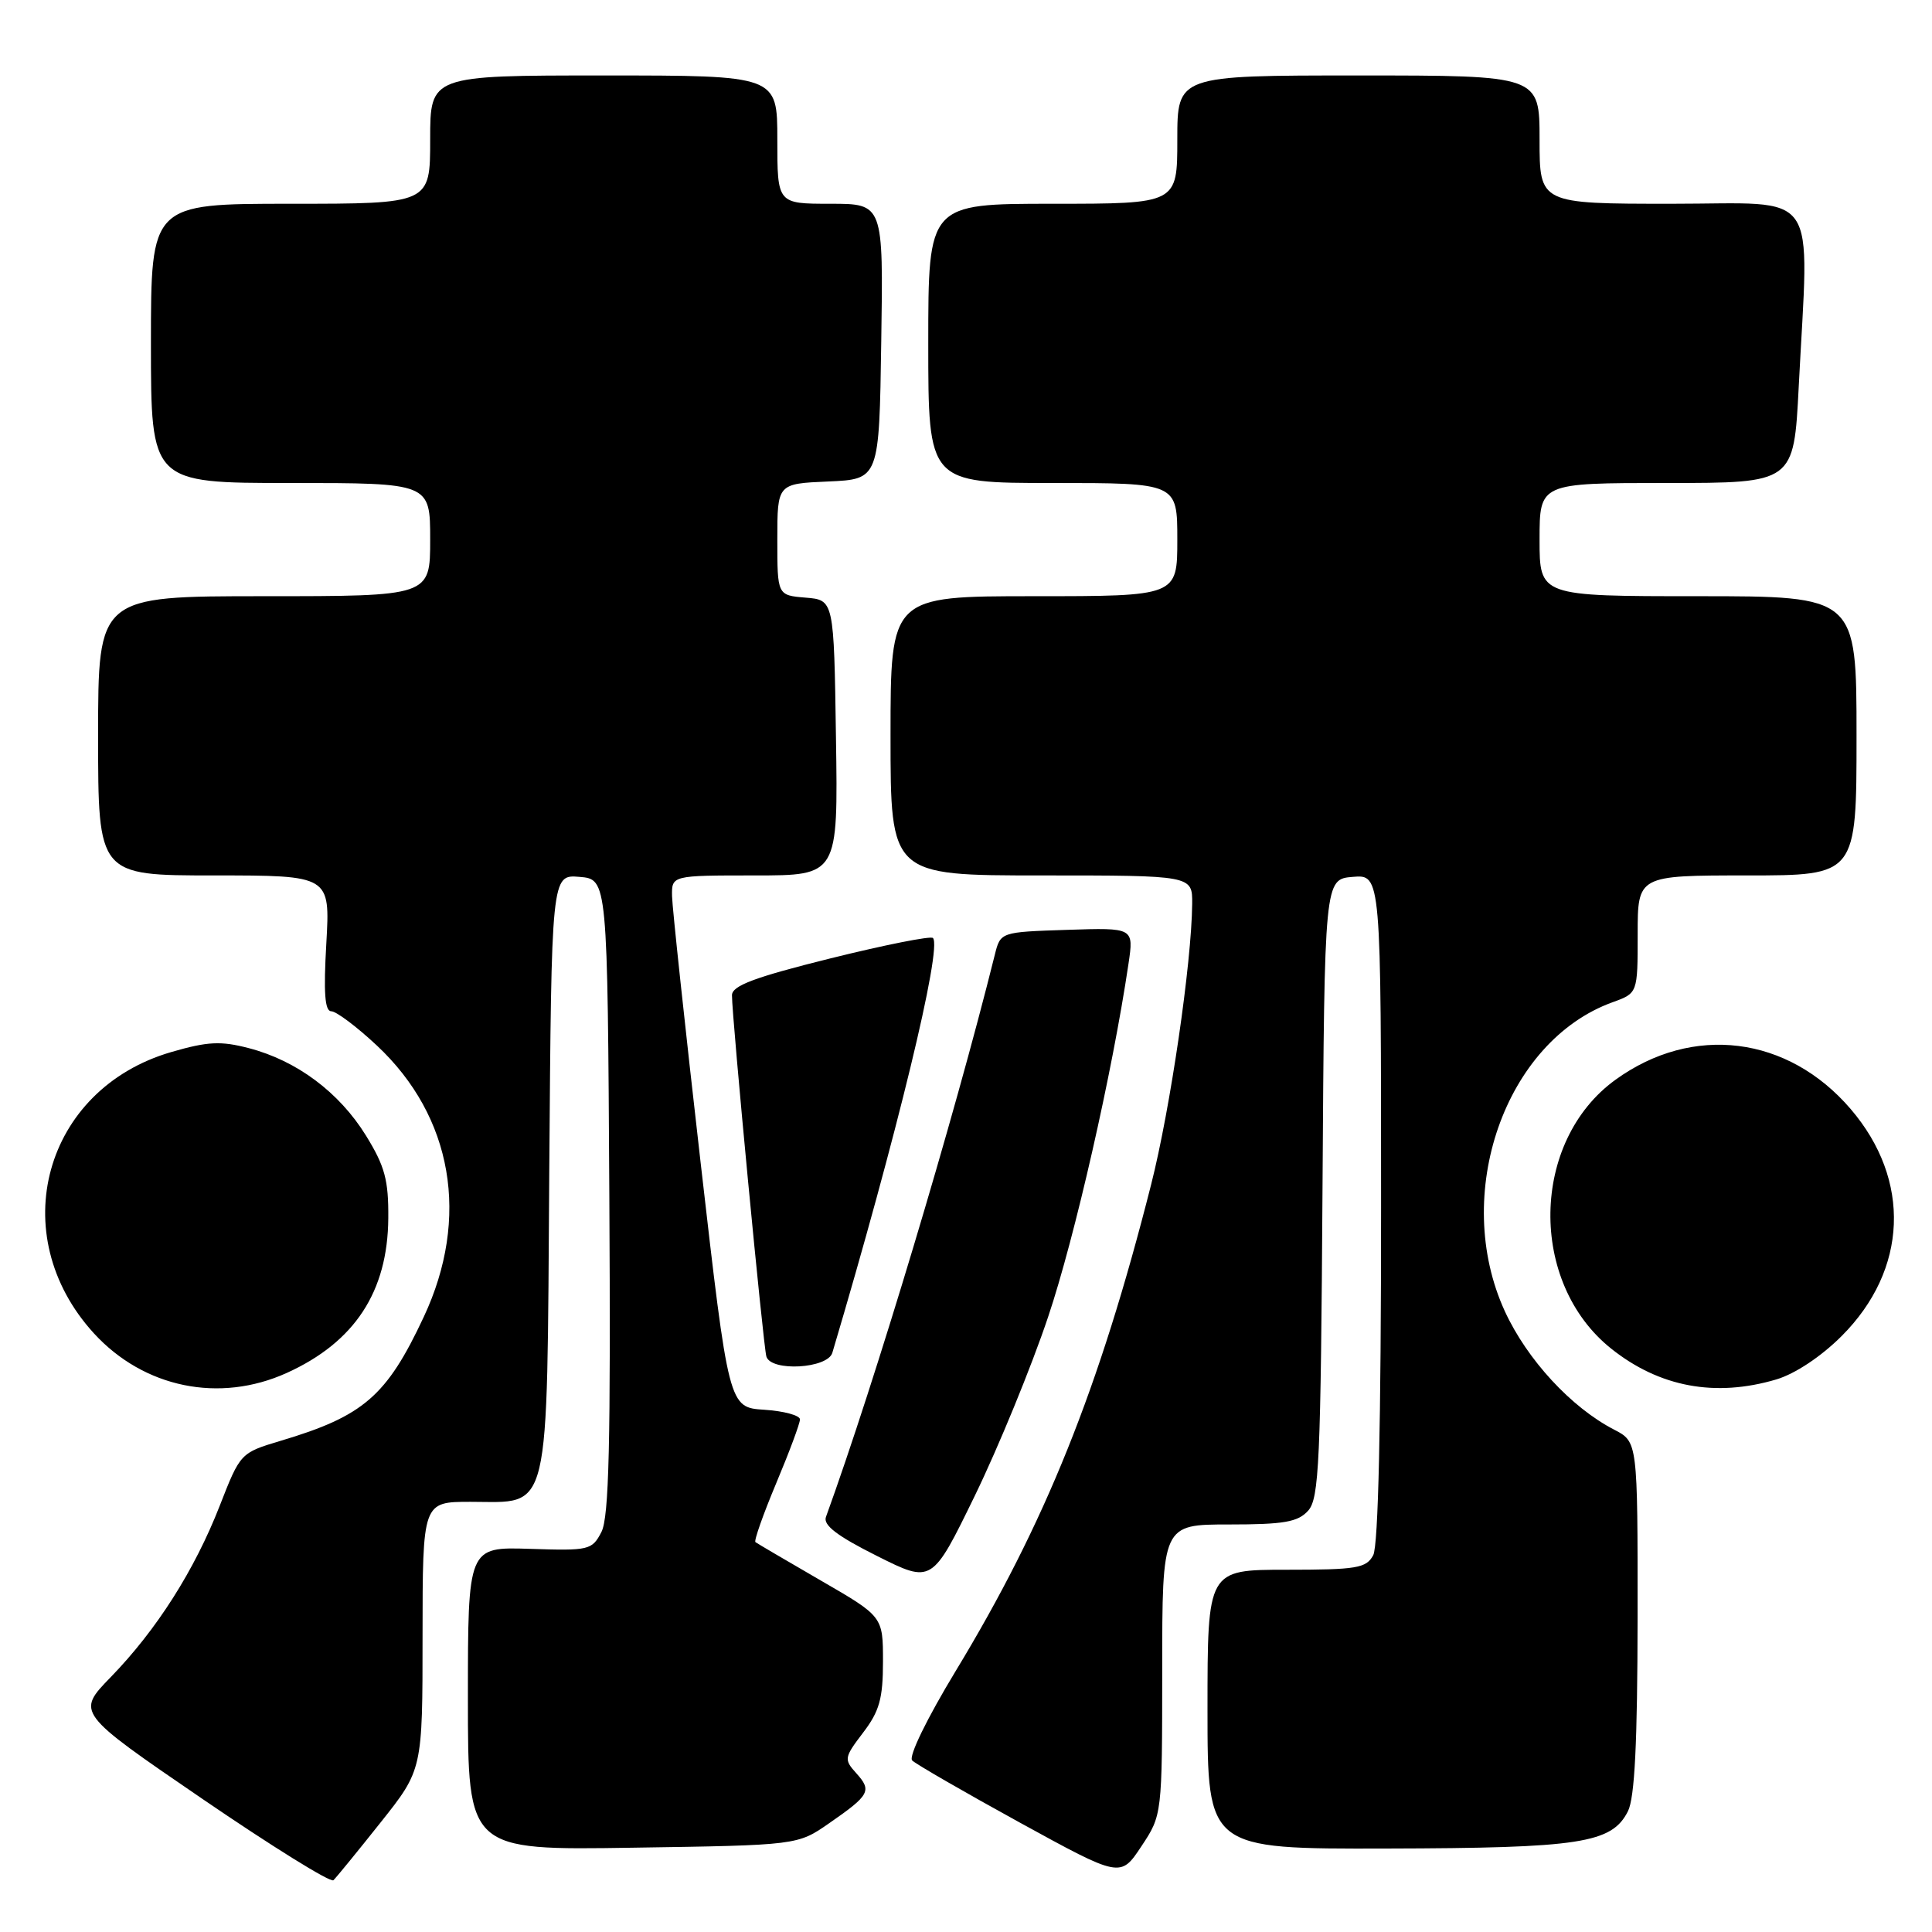 <?xml version="1.0" encoding="UTF-8" standalone="no"?>
<!DOCTYPE svg PUBLIC "-//W3C//DTD SVG 1.1//EN" "http://www.w3.org/Graphics/SVG/1.1/DTD/svg11.dtd" >
<svg xmlns="http://www.w3.org/2000/svg" xmlns:xlink="http://www.w3.org/1999/xlink" version="1.1" viewBox="0 0 256 256">
 <g >
 <path fill="currentColor"
d=" M 50.42 241.50 C 55.99 234.50 55.99 234.50 55.99 216.75 C 56.00 199.00 56.00 199.00 62.35 199.00 C 73.07 199.00 72.45 201.59 72.78 155.34 C 73.07 115.88 73.07 115.88 76.78 116.19 C 80.50 116.50 80.50 116.50 80.74 158.50 C 80.93 191.29 80.70 201.05 79.69 203.00 C 78.45 205.40 78.05 205.49 70.20 205.23 C 62.00 204.97 62.00 204.97 62.00 225.07 C 62.00 245.17 62.00 245.17 83.84 244.83 C 105.68 244.50 105.68 244.50 109.88 241.58 C 115.25 237.86 115.56 237.28 113.46 234.96 C 111.81 233.13 111.85 232.89 114.36 229.59 C 116.53 226.75 117.00 225.07 117.00 220.16 C 117.00 214.19 117.00 214.19 108.75 209.42 C 104.21 206.79 100.32 204.51 100.10 204.34 C 99.88 204.18 101.12 200.67 102.85 196.54 C 104.58 192.42 106.00 188.61 106.00 188.08 C 106.00 187.55 103.88 186.97 101.28 186.80 C 96.56 186.50 96.56 186.50 92.83 154.00 C 90.78 136.12 89.08 120.26 89.05 118.75 C 89.00 116.00 89.00 116.00 100.02 116.00 C 111.05 116.00 111.05 116.00 110.77 97.75 C 110.50 79.50 110.50 79.50 106.75 79.19 C 103.00 78.88 103.00 78.88 103.00 71.49 C 103.00 64.09 103.00 64.09 109.75 63.80 C 116.50 63.50 116.50 63.50 116.77 45.25 C 117.05 27.00 117.05 27.00 110.02 27.00 C 103.00 27.00 103.00 27.00 103.00 18.50 C 103.00 10.00 103.00 10.00 80.00 10.00 C 57.00 10.00 57.00 10.00 57.00 18.50 C 57.00 27.00 57.00 27.00 38.50 27.00 C 20.00 27.00 20.00 27.00 20.00 45.50 C 20.00 64.00 20.00 64.00 38.50 64.00 C 57.00 64.00 57.00 64.00 57.00 71.50 C 57.00 79.00 57.00 79.00 35.00 79.00 C 13.00 79.00 13.00 79.00 13.00 97.50 C 13.00 116.00 13.00 116.00 28.37 116.00 C 43.75 116.00 43.75 116.00 43.24 125.00 C 42.86 131.54 43.04 134.00 43.90 134.00 C 44.55 134.00 47.27 136.04 49.94 138.54 C 59.99 147.95 62.31 161.36 56.15 174.50 C 51.24 184.99 48.18 187.64 37.17 190.92 C 31.87 192.51 31.84 192.54 29.12 199.51 C 25.79 208.04 20.77 215.95 14.68 222.22 C 10.10 226.93 10.10 226.93 26.80 238.35 C 35.99 244.63 43.80 249.49 44.18 249.14 C 44.55 248.79 47.36 245.35 50.42 241.50 Z  M 154.00 221.25 C 154.00 202.00 154.00 202.00 162.85 202.00 C 170.12 202.00 171.98 201.68 173.33 200.18 C 174.79 198.57 175.01 193.77 175.24 157.43 C 175.50 116.50 175.50 116.50 179.25 116.19 C 183.00 115.88 183.00 115.88 183.00 160.01 C 183.00 188.51 182.63 204.82 181.96 206.07 C 181.04 207.79 179.79 208.00 170.46 208.00 C 160.00 208.00 160.00 208.00 160.00 226.50 C 160.00 245.00 160.00 245.00 183.75 244.94 C 209.42 244.88 213.57 244.24 215.71 240.00 C 216.61 238.20 216.97 230.95 216.99 214.28 C 217.00 191.05 217.00 191.05 213.89 189.44 C 208.19 186.50 202.35 180.16 199.40 173.75 C 192.31 158.30 199.40 137.96 213.68 132.80 C 217.00 131.60 217.00 131.60 217.00 123.80 C 217.00 116.00 217.00 116.00 231.50 116.00 C 246.00 116.00 246.00 116.00 246.00 97.50 C 246.00 79.00 246.00 79.00 225.00 79.00 C 204.00 79.00 204.00 79.00 204.00 71.50 C 204.00 64.00 204.00 64.00 220.85 64.00 C 237.69 64.00 237.69 64.00 238.34 51.25 C 239.70 24.52 241.43 27.00 221.50 27.00 C 204.00 27.00 204.00 27.00 204.00 18.50 C 204.00 10.00 204.00 10.00 180.00 10.00 C 156.00 10.00 156.00 10.00 156.00 18.50 C 156.00 27.00 156.00 27.00 139.50 27.00 C 123.00 27.00 123.00 27.00 123.00 45.50 C 123.00 64.00 123.00 64.00 139.50 64.00 C 156.00 64.00 156.00 64.00 156.00 71.50 C 156.00 79.00 156.00 79.00 137.00 79.00 C 118.00 79.00 118.00 79.00 118.00 97.50 C 118.00 116.00 118.00 116.00 138.00 116.00 C 158.00 116.00 158.00 116.00 157.97 119.75 C 157.90 127.60 155.08 146.92 152.52 157.00 C 145.65 184.07 138.50 201.85 126.62 221.44 C 122.80 227.75 120.36 232.76 120.87 233.27 C 121.35 233.75 127.76 237.45 135.11 241.49 C 148.47 248.82 148.47 248.82 151.23 244.66 C 153.99 240.50 153.99 240.50 154.00 221.25 Z  M 138.88 174.50 C 142.42 163.97 147.40 142.08 149.53 127.71 C 150.24 122.92 150.24 122.92 141.40 123.21 C 132.57 123.50 132.57 123.50 131.82 126.50 C 126.38 148.35 115.92 183.16 109.44 201.01 C 109.05 202.09 110.93 203.53 116.20 206.17 C 123.50 209.83 123.50 209.83 129.18 198.17 C 132.30 191.75 136.67 181.10 138.88 174.50 Z  M 38.00 181.92 C 47.00 177.84 51.38 171.16 51.45 161.42 C 51.49 156.36 51.00 154.53 48.48 150.45 C 44.94 144.73 39.32 140.54 32.99 138.89 C 29.25 137.91 27.52 138.00 22.70 139.40 C 5.81 144.31 0.50 163.60 12.44 176.67 C 19.06 183.90 29.08 185.96 38.00 181.92 Z  M 235.38 182.78 C 237.86 182.04 241.31 179.75 244.03 177.03 C 252.81 168.25 253.28 156.36 245.23 146.96 C 236.91 137.24 224.28 135.67 214.05 143.08 C 202.81 151.22 202.51 169.94 213.49 178.70 C 219.88 183.80 227.29 185.18 235.38 182.78 Z  M 110.29 179.25 C 118.80 150.62 124.88 125.55 123.62 124.29 C 123.32 123.99 117.21 125.21 110.04 126.99 C 99.98 129.49 97.00 130.61 96.99 131.87 C 96.97 134.68 101.14 178.43 101.55 179.75 C 102.18 181.78 109.66 181.35 110.29 179.25 Z "/>
</g>
</svg>